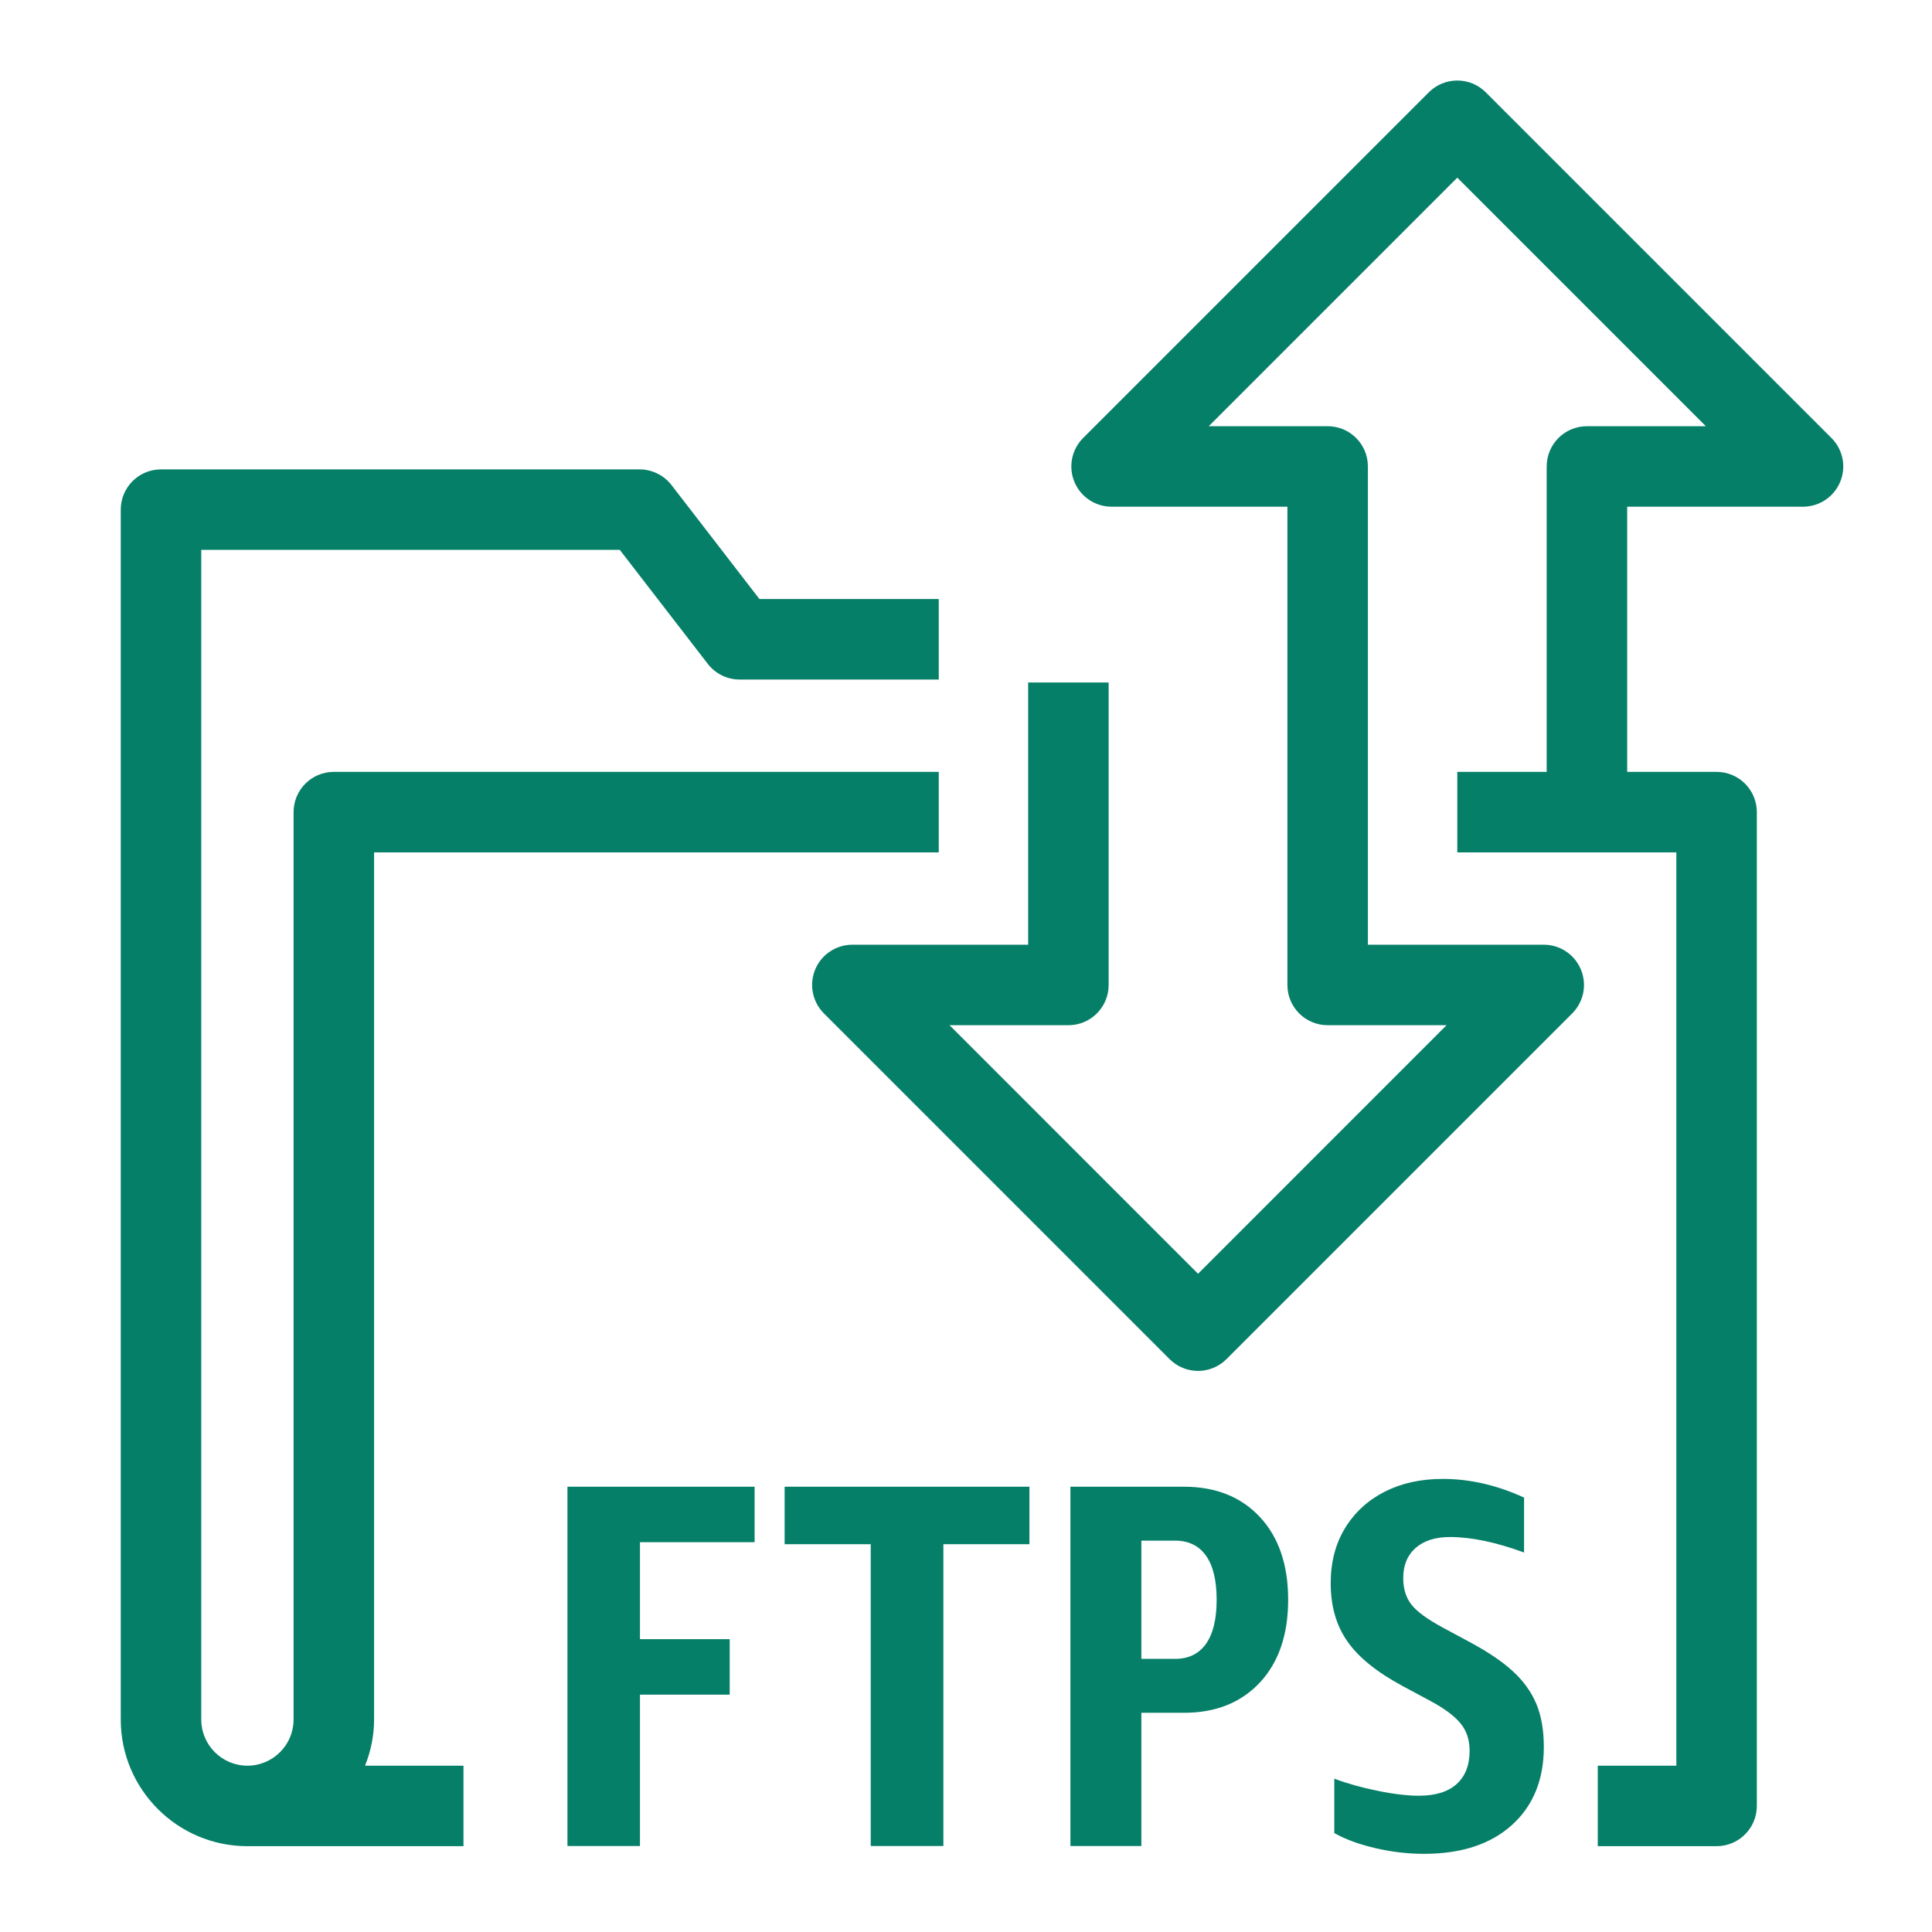 <?xml version="1.0" encoding="UTF-8"?>
<svg xmlns="http://www.w3.org/2000/svg" xmlns:xlink="http://www.w3.org/1999/xlink" width="48px" height="48px" viewBox="0 0 48 48" version="1.1">
  <title>Icon-Resource/Migration-And-Transfer/Res_AWS-Transfer-Family_AWS-FTPS_48_Light</title>
  <g id="Icon-Resource/Migration-And-Transfer/Res_AWS-Transfer-Family_AWS-FTPS_48" stroke="none" stroke-width="1" fill="none" fill-rule="evenodd">
    <path d="M45.502,10.882 L36.913,2.293 C36.523,1.903 35.89,1.903 35.499,2.293 L26.91,10.882 C26.624,11.168 26.538,11.598 26.693,11.972 C26.848,12.346 27.213,12.589 27.617,12.589 L31.985,12.589 L31.985,16.956 L31.985,21.251 L31.985,24.471 C31.985,25.024 32.433,25.471 32.985,25.471 L35.939,25.471 L29.765,31.646 L23.591,25.471 L26.544,25.471 C27.097,25.471 27.544,25.024 27.544,24.471 L27.544,16.956 L25.544,16.956 L25.544,23.471 L21.177,23.471 C20.773,23.471 20.407,23.714 20.253,24.088 C20.098,24.462 20.184,24.892 20.47,25.178 L29.058,33.767 C29.245,33.954 29.499,34.06 29.765,34.06 C30.03,34.06 30.284,33.954 30.472,33.767 L39.061,25.178 C39.347,24.892 39.433,24.462 39.277,24.088 C39.123,23.714 38.758,23.471 38.354,23.471 L33.985,23.471 L33.985,21.251 L33.985,16.956 L33.985,11.589 C33.985,11.036 33.538,10.589 32.985,10.589 L30.031,10.589 L36.206,4.414 L42.381,10.589 L39.427,10.589 C38.874,10.589 38.427,11.036 38.427,11.589 L38.427,19.177 L36.206,19.177 L36.206,21.177 L41.648,21.177 L41.648,43.868 L39.696,43.868 L39.696,45.868 L42.648,45.868 C43.2,45.868 43.648,45.421 43.648,44.868 L43.648,20.177 C43.648,19.624 43.2,19.177 42.648,19.177 L40.427,19.177 L40.427,12.589 L44.795,12.589 C45.199,12.589 45.564,12.346 45.719,11.972 C45.874,11.598 45.788,11.168 45.502,10.882 L45.502,10.882 Z M9.294,42.722 L9.294,21.177 L23.323,21.177 L23.323,19.177 L8.294,19.177 C7.741,19.177 7.294,19.624 7.294,20.177 L7.294,42.722 C7.294,43.354 6.779,43.868 6.147,43.868 C5.515,43.868 5,43.354 5,42.722 L5,13.662 L15.399,13.662 L17.585,16.494 C17.774,16.739 18.067,16.883 18.377,16.883 L23.323,16.883 L23.323,14.883 L18.868,14.883 L16.683,12.051 C16.493,11.806 16.2,11.662 15.891,11.662 L4,11.662 C3.447,11.662 3,12.11 3,12.662 L3,42.722 C3,44.457 4.411,45.868 6.147,45.868 L11.515,45.868 L11.515,43.868 L9.07,43.868 C9.211,43.512 9.294,43.127 9.294,42.722 L9.294,42.722 Z M37.588,41.523 C37.326,41.282 36.971,41.042 36.525,40.802 L35.83,40.428 C35.451,40.222 35.195,40.033 35.063,39.861 C34.93,39.69 34.863,39.471 34.863,39.204 C34.863,38.887 34.967,38.637 35.172,38.457 C35.379,38.277 35.662,38.187 36.023,38.187 C36.555,38.187 37.17,38.316 37.865,38.572 L37.865,37.207 C37.195,36.899 36.522,36.743 35.842,36.743 C35.301,36.743 34.822,36.849 34.406,37.059 C33.99,37.27 33.66,37.57 33.42,37.961 C33.18,38.352 33.061,38.809 33.061,39.333 C33.061,39.9 33.197,40.381 33.473,40.776 C33.746,41.171 34.201,41.54 34.838,41.884 L35.533,42.257 C35.885,42.446 36.137,42.633 36.287,42.818 C36.438,43.002 36.512,43.228 36.512,43.494 C36.512,43.855 36.404,44.132 36.189,44.325 C35.975,44.518 35.662,44.614 35.25,44.614 C34.967,44.614 34.625,44.574 34.227,44.492 C33.826,44.411 33.467,44.31 33.15,44.19 L33.15,45.542 C33.424,45.697 33.764,45.821 34.168,45.916 C34.57,46.01 34.975,46.058 35.379,46.058 C36.307,46.058 37.033,45.82 37.563,45.343 C38.09,44.866 38.356,44.22 38.356,43.403 C38.356,42.984 38.293,42.624 38.168,42.328 C38.043,42.031 37.85,41.764 37.588,41.523 L37.588,41.523 Z M30.227,39.745 C30.227,39.264 30.139,38.9 29.963,38.651 C29.785,38.402 29.531,38.277 29.195,38.277 L28.357,38.277 L28.357,41.214 L29.195,41.214 C29.531,41.214 29.785,41.089 29.963,40.84 C30.139,40.591 30.227,40.227 30.227,39.745 L30.227,39.745 Z M31.303,37.691 C31.77,38.193 32.004,38.878 32.004,39.745 C32.004,40.612 31.77,41.298 31.303,41.8 C30.834,42.302 30.205,42.554 29.414,42.554 L28.357,42.554 L28.357,45.864 L26.594,45.864 L26.594,36.937 L29.414,36.937 C30.205,36.937 30.834,37.188 31.303,37.691 L31.303,37.691 Z M19.494,38.366 L21.633,38.366 L21.633,45.864 L23.438,45.864 L23.438,38.366 L25.576,38.366 L25.576,36.937 L19.494,36.937 L19.494,38.366 Z M14.098,36.937 L18.748,36.937 L18.748,38.316 L15.9,38.316 L15.9,40.724 L18.129,40.724 L18.129,42.103 L15.9,42.103 L15.9,45.864 L14.098,45.864 L14.098,36.937 Z" id="AWS-Transfer-Family-AWS-FTPS_Resource-Icon_light-bg" fill="#067F68"/>
  </g>
</svg>
